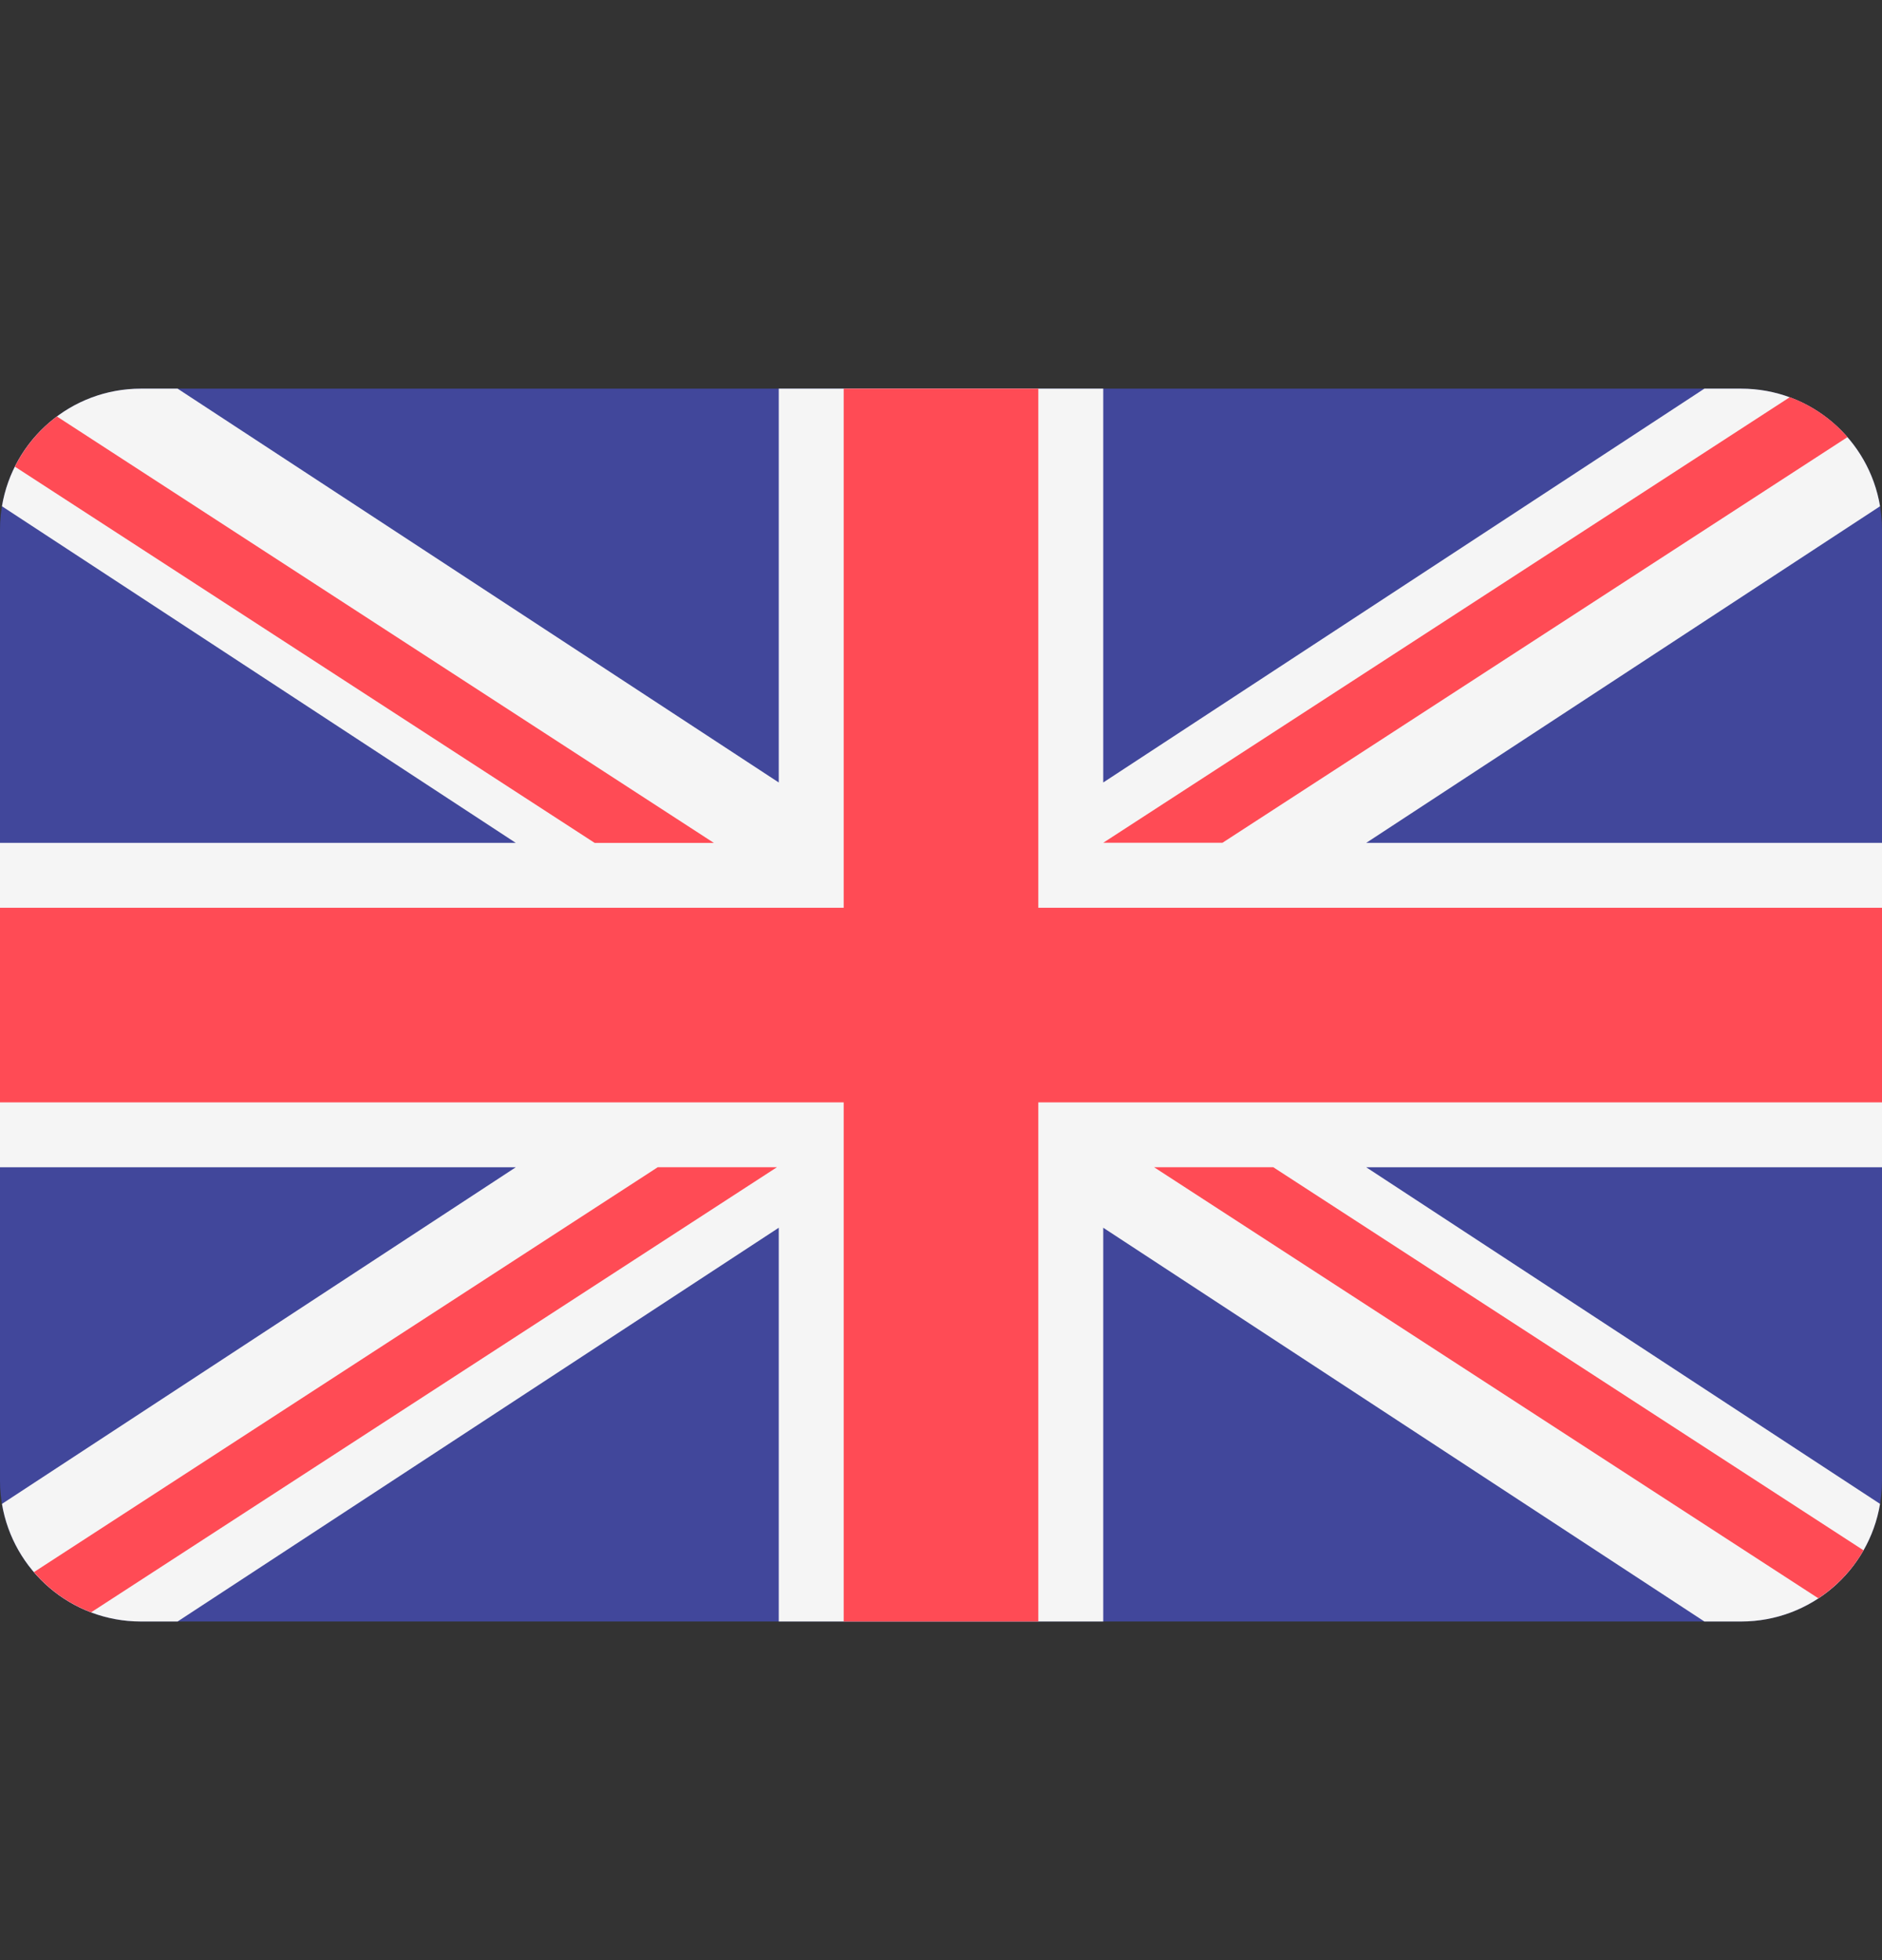 <svg width="24" height="25" viewBox="0 0 24 25" fill="none" xmlns="http://www.w3.org/2000/svg">
<rect x="0" y="0" width="24" height="25" fill="#333333" stroke="none"/>
<g id="united-kingdom-uk-svgrepo-com 1">
<path id="Vector" d="M22.203 4.957H1.797C0.805 4.957 0 5.762 0 6.754V18.884C0 19.877 0.805 20.681 1.797 20.681H22.203C23.195 20.681 24 19.877 24 18.884V6.754C24 5.762 23.195 4.957 22.203 4.957Z" fill="#41479B"/>
<path id="Vector_2" d="M23.975 6.457C23.834 5.606 23.094 4.957 22.203 4.957H21.735L14.069 9.98V4.957H9.931V9.98L2.265 4.957H1.797C0.906 4.957 0.167 5.606 0.025 6.457L6.577 10.75H0V14.888H6.577L0.025 19.181C0.167 20.032 0.906 20.681 1.797 20.681H2.265L9.931 15.659V20.681H14.069V15.659L21.735 20.681H22.203C23.094 20.681 23.834 20.032 23.975 19.181L17.423 14.888H24V10.75H17.423L23.975 6.457Z" fill="#F5F5F5"/>
<g id="Group">
<path id="Vector_3" d="M13.241 4.957H10.759V11.578H0V14.06H10.759V20.681H13.241V14.06H24V11.578H13.241V4.957Z" fill="#FF4B55"/>
<path id="Vector_4" d="M1.162 20.564L9.908 14.887H8.388L0.433 20.051C0.627 20.278 0.877 20.456 1.162 20.564Z" fill="#FF4B55"/>
<path id="Vector_5" d="M16.237 14.887H14.717L23.188 20.385C23.425 20.23 23.623 20.019 23.764 19.773L16.237 14.887Z" fill="#FF4B55"/>
<path id="Vector_6" d="M0.19 5.952L7.584 10.751H9.104L0.726 5.312C0.501 5.48 0.317 5.699 0.19 5.952Z" fill="#FF4B55"/>
<path id="Vector_7" d="M15.589 10.749L23.56 5.575C23.363 5.349 23.111 5.172 22.824 5.066L14.069 10.749H15.589Z" fill="#FF4B55"/>
</g>
</g>
</svg>
